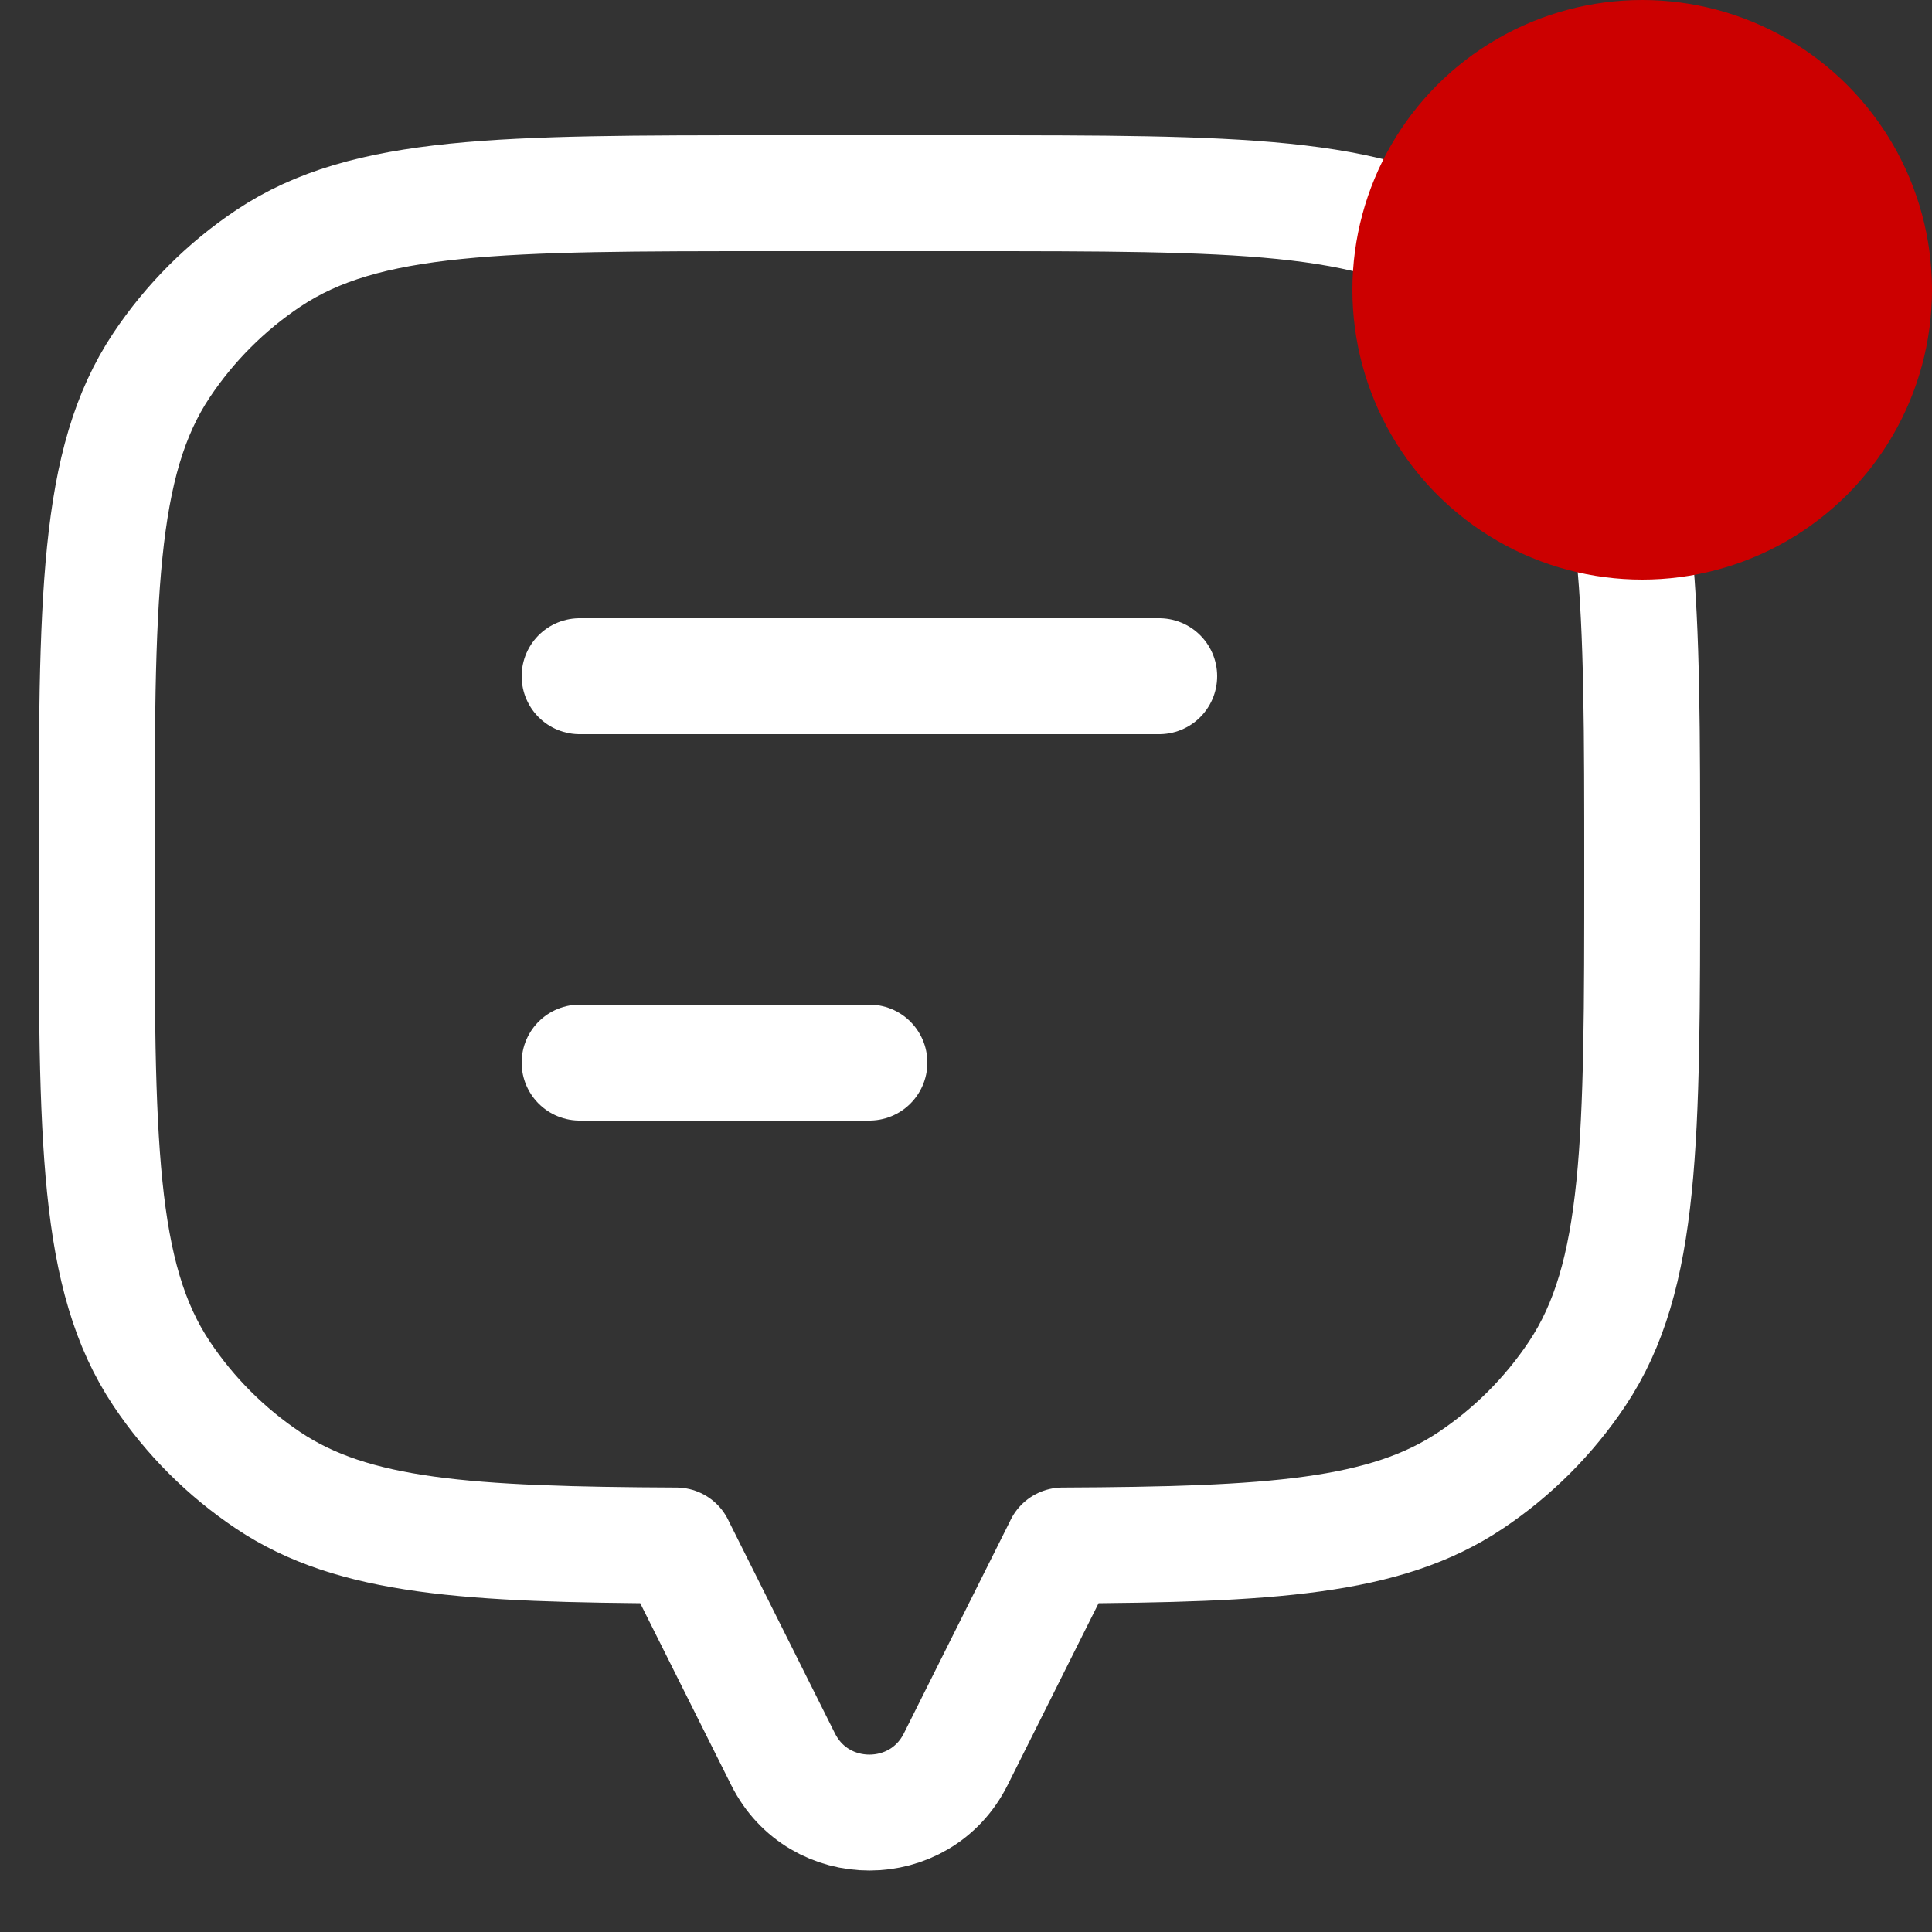 <svg width="20" height="20" viewBox="0 0 20 20" fill="none" xmlns="http://www.w3.org/2000/svg">
<rect x="0" y="0" width="20" height="20" fill="#333333" stroke="none"/>
<path d="M16.326 3.778C17 4.787 17 6.191 17 9C17 11.809 17 13.213 16.326 14.222C16.034 14.659 15.659 15.034 15.222 15.326C14.341 15.915 13.158 15.989 11 15.999V16L9.894 18.211C9.526 18.948 8.474 18.948 8.106 18.211L7 16V15.999C4.842 15.989 3.659 15.915 2.778 15.326C2.341 15.034 1.966 14.659 1.674 14.222C1 13.213 1 11.809 1 9C1 6.191 1 4.787 1.674 3.778C1.966 3.341 2.341 2.966 2.778 2.674C3.787 2 5.191 2 8 2H10C12.809 2 14.213 2 15.222 2.674C15.659 2.966 16.034 3.341 16.326 3.778Z" stroke="white" stroke-width="1.2" stroke-linecap="round" stroke-linejoin="round"/>
<path d="M6 7H12" stroke="white" stroke-width="1.2" stroke-linecap="round" stroke-linejoin="round"/>
<path d="M6 11H9" stroke="white" stroke-width="1.2" stroke-linecap="round" stroke-linejoin="round"/>
<circle cx="17" cy="3" r="3" fill="#CC0000"/>
</svg>
